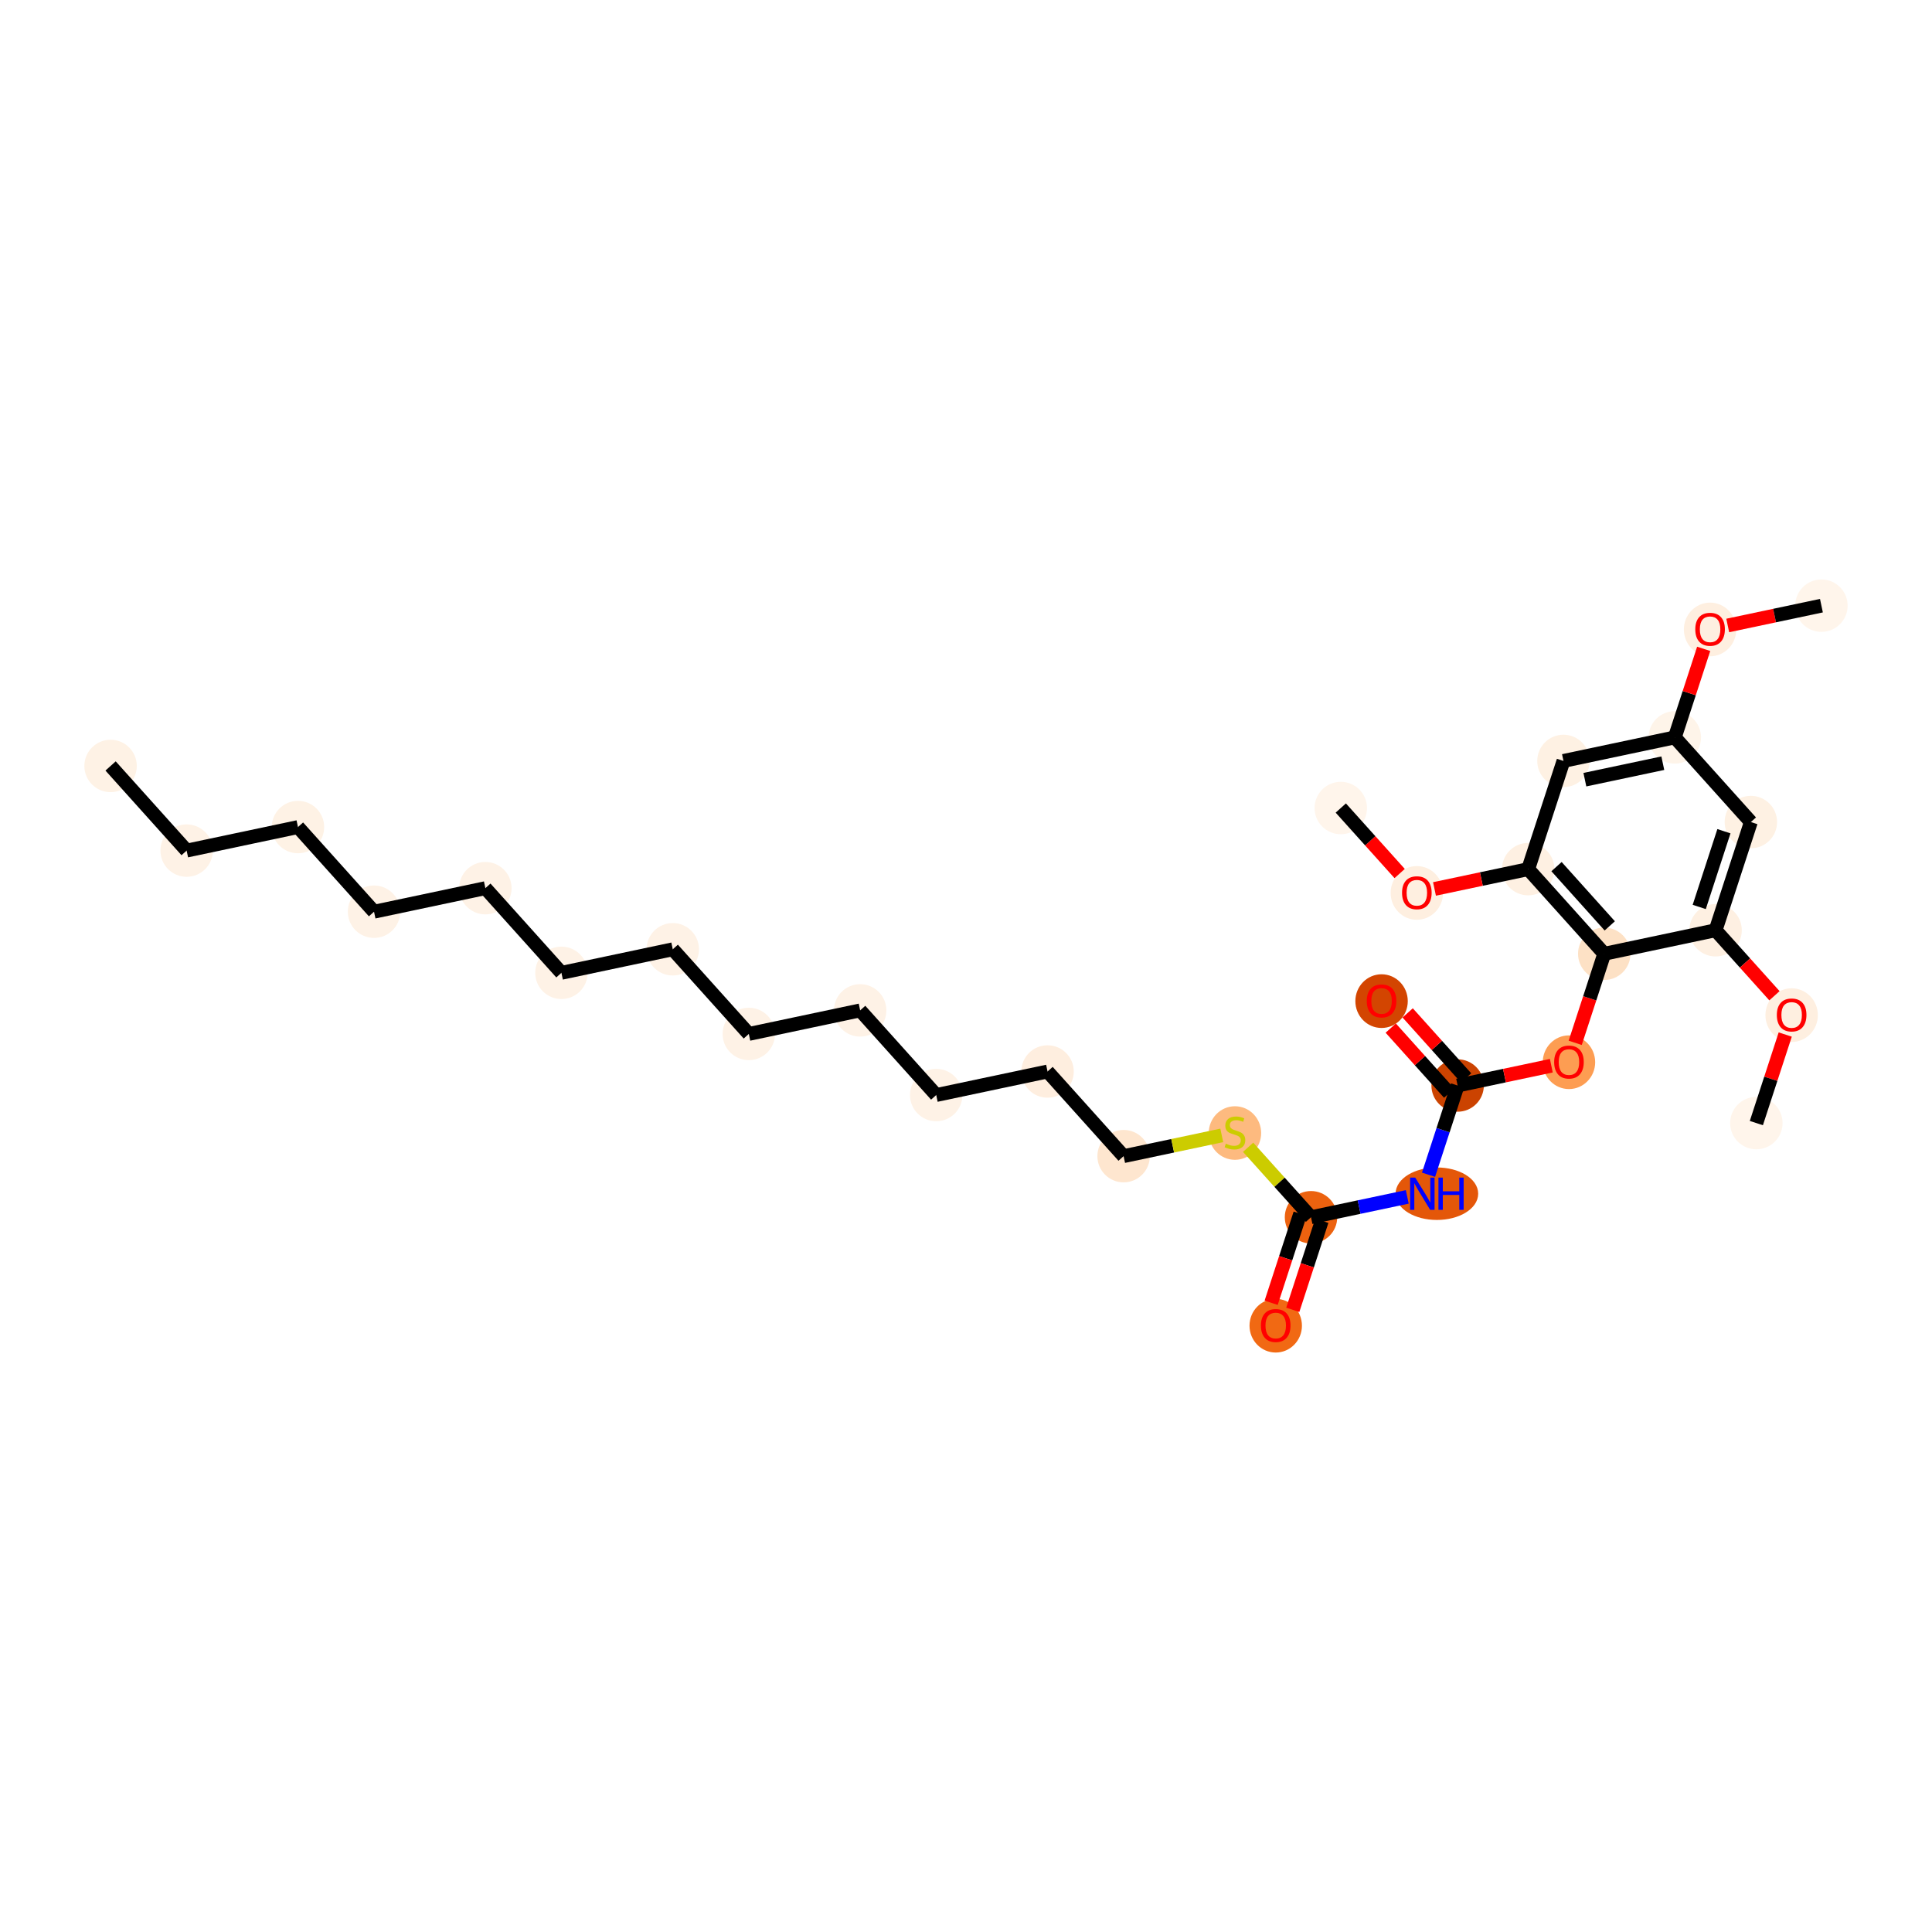 <?xml version='1.0' encoding='iso-8859-1'?>
<svg version='1.1' baseProfile='full'
              xmlns='http://www.w3.org/2000/svg'
                      xmlns:rdkit='http://www.rdkit.org/xml'
                      xmlns:xlink='http://www.w3.org/1999/xlink'
                  xml:space='preserve'
width='280px' height='280px' viewBox='0 0 280 280'>
<!-- END OF HEADER -->
<rect style='opacity:1.0;fill:#FFFFFF;stroke:none' width='280' height='280' x='0' y='0'> </rect>
<ellipse cx='16.026' cy='111.008' rx='3.299' ry='3.299'  style='fill:#FEF2E5;fill-rule:evenodd;stroke:#FEF2E5;stroke-width:1.0px;stroke-linecap:butt;stroke-linejoin:miter;stroke-opacity:1' />
<ellipse cx='27.049' cy='123.276' rx='3.299' ry='3.299'  style='fill:#FEF2E6;fill-rule:evenodd;stroke:#FEF2E6;stroke-width:1.0px;stroke-linecap:butt;stroke-linejoin:miter;stroke-opacity:1' />
<ellipse cx='43.184' cy='119.864' rx='3.299' ry='3.299'  style='fill:#FEF2E5;fill-rule:evenodd;stroke:#FEF2E5;stroke-width:1.0px;stroke-linecap:butt;stroke-linejoin:miter;stroke-opacity:1' />
<ellipse cx='54.207' cy='132.132' rx='3.299' ry='3.299'  style='fill:#FEF2E6;fill-rule:evenodd;stroke:#FEF2E6;stroke-width:1.0px;stroke-linecap:butt;stroke-linejoin:miter;stroke-opacity:1' />
<ellipse cx='70.343' cy='128.72' rx='3.299' ry='3.299'  style='fill:#FEF2E6;fill-rule:evenodd;stroke:#FEF2E6;stroke-width:1.0px;stroke-linecap:butt;stroke-linejoin:miter;stroke-opacity:1' />
<ellipse cx='81.366' cy='140.989' rx='3.299' ry='3.299'  style='fill:#FEF2E6;fill-rule:evenodd;stroke:#FEF2E6;stroke-width:1.0px;stroke-linecap:butt;stroke-linejoin:miter;stroke-opacity:1' />
<ellipse cx='97.502' cy='137.577' rx='3.299' ry='3.299'  style='fill:#FEF2E6;fill-rule:evenodd;stroke:#FEF2E6;stroke-width:1.0px;stroke-linecap:butt;stroke-linejoin:miter;stroke-opacity:1' />
<ellipse cx='108.525' cy='149.845' rx='3.299' ry='3.299'  style='fill:#FEF2E6;fill-rule:evenodd;stroke:#FEF2E6;stroke-width:1.0px;stroke-linecap:butt;stroke-linejoin:miter;stroke-opacity:1' />
<ellipse cx='124.661' cy='146.433' rx='3.299' ry='3.299'  style='fill:#FEF2E6;fill-rule:evenodd;stroke:#FEF2E6;stroke-width:1.0px;stroke-linecap:butt;stroke-linejoin:miter;stroke-opacity:1' />
<ellipse cx='135.683' cy='158.701' rx='3.299' ry='3.299'  style='fill:#FEF2E6;fill-rule:evenodd;stroke:#FEF2E6;stroke-width:1.0px;stroke-linecap:butt;stroke-linejoin:miter;stroke-opacity:1' />
<ellipse cx='151.819' cy='155.289' rx='3.299' ry='3.299'  style='fill:#FEEEDF;fill-rule:evenodd;stroke:#FEEEDF;stroke-width:1.0px;stroke-linecap:butt;stroke-linejoin:miter;stroke-opacity:1' />
<ellipse cx='162.842' cy='167.557' rx='3.299' ry='3.299'  style='fill:#FEE6CF;fill-rule:evenodd;stroke:#FEE6CF;stroke-width:1.0px;stroke-linecap:butt;stroke-linejoin:miter;stroke-opacity:1' />
<ellipse cx='178.978' cy='164.208' rx='3.299' ry='3.382'  style='fill:#FDBA7F;fill-rule:evenodd;stroke:#FDBA7F;stroke-width:1.0px;stroke-linecap:butt;stroke-linejoin:miter;stroke-opacity:1' />
<ellipse cx='190.001' cy='176.413' rx='3.299' ry='3.299'  style='fill:#EC620F;fill-rule:evenodd;stroke:#EC620F;stroke-width:1.0px;stroke-linecap:butt;stroke-linejoin:miter;stroke-opacity:1' />
<ellipse cx='184.888' cy='192.13' rx='3.299' ry='3.391'  style='fill:#F16913;fill-rule:evenodd;stroke:#F16913;stroke-width:1.0px;stroke-linecap:butt;stroke-linejoin:miter;stroke-opacity:1' />
<ellipse cx='208.244' cy='173.002' rx='5.486' ry='3.303'  style='fill:#E45709;fill-rule:evenodd;stroke:#E45709;stroke-width:1.0px;stroke-linecap:butt;stroke-linejoin:miter;stroke-opacity:1' />
<ellipse cx='211.25' cy='157.321' rx='3.299' ry='3.299'  style='fill:#CB4301;fill-rule:evenodd;stroke:#CB4301;stroke-width:1.0px;stroke-linecap:butt;stroke-linejoin:miter;stroke-opacity:1' />
<ellipse cx='200.227' cy='145.09' rx='3.299' ry='3.391'  style='fill:#D34501;fill-rule:evenodd;stroke:#D34501;stroke-width:1.0px;stroke-linecap:butt;stroke-linejoin:miter;stroke-opacity:1' />
<ellipse cx='227.386' cy='153.946' rx='3.299' ry='3.391'  style='fill:#FD9D52;fill-rule:evenodd;stroke:#FD9D52;stroke-width:1.0px;stroke-linecap:butt;stroke-linejoin:miter;stroke-opacity:1' />
<ellipse cx='232.499' cy='138.229' rx='3.299' ry='3.299'  style='fill:#FDE1C5;fill-rule:evenodd;stroke:#FDE1C5;stroke-width:1.0px;stroke-linecap:butt;stroke-linejoin:miter;stroke-opacity:1' />
<ellipse cx='221.476' cy='125.961' rx='3.299' ry='3.299'  style='fill:#FEF0E2;fill-rule:evenodd;stroke:#FEF0E2;stroke-width:1.0px;stroke-linecap:butt;stroke-linejoin:miter;stroke-opacity:1' />
<ellipse cx='205.34' cy='129.41' rx='3.299' ry='3.391'  style='fill:#FEEFE0;fill-rule:evenodd;stroke:#FEEFE0;stroke-width:1.0px;stroke-linecap:butt;stroke-linejoin:miter;stroke-opacity:1' />
<ellipse cx='194.317' cy='117.105' rx='3.299' ry='3.299'  style='fill:#FFF5EB;fill-rule:evenodd;stroke:#FFF5EB;stroke-width:1.0px;stroke-linecap:butt;stroke-linejoin:miter;stroke-opacity:1' />
<ellipse cx='226.589' cy='110.281' rx='3.299' ry='3.299'  style='fill:#FEF1E3;fill-rule:evenodd;stroke:#FEF1E3;stroke-width:1.0px;stroke-linecap:butt;stroke-linejoin:miter;stroke-opacity:1' />
<ellipse cx='242.725' cy='106.869' rx='3.299' ry='3.299'  style='fill:#FEF4E9;fill-rule:evenodd;stroke:#FEF4E9;stroke-width:1.0px;stroke-linecap:butt;stroke-linejoin:miter;stroke-opacity:1' />
<ellipse cx='247.838' cy='91.226' rx='3.299' ry='3.391'  style='fill:#FEEFE0;fill-rule:evenodd;stroke:#FEEFE0;stroke-width:1.0px;stroke-linecap:butt;stroke-linejoin:miter;stroke-opacity:1' />
<ellipse cx='263.974' cy='87.777' rx='3.299' ry='3.299'  style='fill:#FFF5EB;fill-rule:evenodd;stroke:#FFF5EB;stroke-width:1.0px;stroke-linecap:butt;stroke-linejoin:miter;stroke-opacity:1' />
<ellipse cx='253.748' cy='119.138' rx='3.299' ry='3.299'  style='fill:#FEF1E3;fill-rule:evenodd;stroke:#FEF1E3;stroke-width:1.0px;stroke-linecap:butt;stroke-linejoin:miter;stroke-opacity:1' />
<ellipse cx='248.635' cy='134.818' rx='3.299' ry='3.299'  style='fill:#FEF0E2;fill-rule:evenodd;stroke:#FEF0E2;stroke-width:1.0px;stroke-linecap:butt;stroke-linejoin:miter;stroke-opacity:1' />
<ellipse cx='259.658' cy='147.122' rx='3.299' ry='3.391'  style='fill:#FEEFE0;fill-rule:evenodd;stroke:#FEEFE0;stroke-width:1.0px;stroke-linecap:butt;stroke-linejoin:miter;stroke-opacity:1' />
<ellipse cx='254.544' cy='162.766' rx='3.299' ry='3.299'  style='fill:#FFF5EB;fill-rule:evenodd;stroke:#FFF5EB;stroke-width:1.0px;stroke-linecap:butt;stroke-linejoin:miter;stroke-opacity:1' />
<path class='bond-0 atom-0 atom-1' d='M 16.026,111.008 L 27.049,123.276' style='fill:none;fill-rule:evenodd;stroke:#000000;stroke-width:2.0px;stroke-linecap:butt;stroke-linejoin:miter;stroke-opacity:1' />
<path class='bond-1 atom-1 atom-2' d='M 27.049,123.276 L 43.184,119.864' style='fill:none;fill-rule:evenodd;stroke:#000000;stroke-width:2.0px;stroke-linecap:butt;stroke-linejoin:miter;stroke-opacity:1' />
<path class='bond-2 atom-2 atom-3' d='M 43.184,119.864 L 54.207,132.132' style='fill:none;fill-rule:evenodd;stroke:#000000;stroke-width:2.0px;stroke-linecap:butt;stroke-linejoin:miter;stroke-opacity:1' />
<path class='bond-3 atom-3 atom-4' d='M 54.207,132.132 L 70.343,128.72' style='fill:none;fill-rule:evenodd;stroke:#000000;stroke-width:2.0px;stroke-linecap:butt;stroke-linejoin:miter;stroke-opacity:1' />
<path class='bond-4 atom-4 atom-5' d='M 70.343,128.72 L 81.366,140.989' style='fill:none;fill-rule:evenodd;stroke:#000000;stroke-width:2.0px;stroke-linecap:butt;stroke-linejoin:miter;stroke-opacity:1' />
<path class='bond-5 atom-5 atom-6' d='M 81.366,140.989 L 97.502,137.577' style='fill:none;fill-rule:evenodd;stroke:#000000;stroke-width:2.0px;stroke-linecap:butt;stroke-linejoin:miter;stroke-opacity:1' />
<path class='bond-6 atom-6 atom-7' d='M 97.502,137.577 L 108.525,149.845' style='fill:none;fill-rule:evenodd;stroke:#000000;stroke-width:2.0px;stroke-linecap:butt;stroke-linejoin:miter;stroke-opacity:1' />
<path class='bond-7 atom-7 atom-8' d='M 108.525,149.845 L 124.661,146.433' style='fill:none;fill-rule:evenodd;stroke:#000000;stroke-width:2.0px;stroke-linecap:butt;stroke-linejoin:miter;stroke-opacity:1' />
<path class='bond-8 atom-8 atom-9' d='M 124.661,146.433 L 135.683,158.701' style='fill:none;fill-rule:evenodd;stroke:#000000;stroke-width:2.0px;stroke-linecap:butt;stroke-linejoin:miter;stroke-opacity:1' />
<path class='bond-9 atom-9 atom-10' d='M 135.683,158.701 L 151.819,155.289' style='fill:none;fill-rule:evenodd;stroke:#000000;stroke-width:2.0px;stroke-linecap:butt;stroke-linejoin:miter;stroke-opacity:1' />
<path class='bond-10 atom-10 atom-11' d='M 151.819,155.289 L 162.842,167.557' style='fill:none;fill-rule:evenodd;stroke:#000000;stroke-width:2.0px;stroke-linecap:butt;stroke-linejoin:miter;stroke-opacity:1' />
<path class='bond-11 atom-11 atom-12' d='M 162.842,167.557 L 169.955,166.053' style='fill:none;fill-rule:evenodd;stroke:#000000;stroke-width:2.0px;stroke-linecap:butt;stroke-linejoin:miter;stroke-opacity:1' />
<path class='bond-11 atom-11 atom-12' d='M 169.955,166.053 L 177.068,164.549' style='fill:none;fill-rule:evenodd;stroke:#CCCC00;stroke-width:2.0px;stroke-linecap:butt;stroke-linejoin:miter;stroke-opacity:1' />
<path class='bond-12 atom-12 atom-13' d='M 180.888,166.271 L 185.444,171.342' style='fill:none;fill-rule:evenodd;stroke:#CCCC00;stroke-width:2.0px;stroke-linecap:butt;stroke-linejoin:miter;stroke-opacity:1' />
<path class='bond-12 atom-12 atom-13' d='M 185.444,171.342 L 190.001,176.413' style='fill:none;fill-rule:evenodd;stroke:#000000;stroke-width:2.0px;stroke-linecap:butt;stroke-linejoin:miter;stroke-opacity:1' />
<path class='bond-13 atom-13 atom-14' d='M 188.433,175.902 L 186.328,182.355' style='fill:none;fill-rule:evenodd;stroke:#000000;stroke-width:2.0px;stroke-linecap:butt;stroke-linejoin:miter;stroke-opacity:1' />
<path class='bond-13 atom-13 atom-14' d='M 186.328,182.355 L 184.224,188.808' style='fill:none;fill-rule:evenodd;stroke:#FF0000;stroke-width:2.0px;stroke-linecap:butt;stroke-linejoin:miter;stroke-opacity:1' />
<path class='bond-13 atom-13 atom-14' d='M 191.569,176.925 L 189.464,183.378' style='fill:none;fill-rule:evenodd;stroke:#000000;stroke-width:2.0px;stroke-linecap:butt;stroke-linejoin:miter;stroke-opacity:1' />
<path class='bond-13 atom-13 atom-14' d='M 189.464,183.378 L 187.36,189.831' style='fill:none;fill-rule:evenodd;stroke:#FF0000;stroke-width:2.0px;stroke-linecap:butt;stroke-linejoin:miter;stroke-opacity:1' />
<path class='bond-14 atom-13 atom-15' d='M 190.001,176.413 L 196.977,174.938' style='fill:none;fill-rule:evenodd;stroke:#000000;stroke-width:2.0px;stroke-linecap:butt;stroke-linejoin:miter;stroke-opacity:1' />
<path class='bond-14 atom-13 atom-15' d='M 196.977,174.938 L 203.953,173.463' style='fill:none;fill-rule:evenodd;stroke:#0000FF;stroke-width:2.0px;stroke-linecap:butt;stroke-linejoin:miter;stroke-opacity:1' />
<path class='bond-15 atom-15 atom-16' d='M 207.033,170.254 L 209.141,163.788' style='fill:none;fill-rule:evenodd;stroke:#0000FF;stroke-width:2.0px;stroke-linecap:butt;stroke-linejoin:miter;stroke-opacity:1' />
<path class='bond-15 atom-15 atom-16' d='M 209.141,163.788 L 211.25,157.321' style='fill:none;fill-rule:evenodd;stroke:#000000;stroke-width:2.0px;stroke-linecap:butt;stroke-linejoin:miter;stroke-opacity:1' />
<path class='bond-16 atom-16 atom-17' d='M 212.477,156.219 L 208.243,151.508' style='fill:none;fill-rule:evenodd;stroke:#000000;stroke-width:2.0px;stroke-linecap:butt;stroke-linejoin:miter;stroke-opacity:1' />
<path class='bond-16 atom-16 atom-17' d='M 208.243,151.508 L 204.01,146.796' style='fill:none;fill-rule:evenodd;stroke:#FF0000;stroke-width:2.0px;stroke-linecap:butt;stroke-linejoin:miter;stroke-opacity:1' />
<path class='bond-16 atom-16 atom-17' d='M 210.023,158.424 L 205.79,153.712' style='fill:none;fill-rule:evenodd;stroke:#000000;stroke-width:2.0px;stroke-linecap:butt;stroke-linejoin:miter;stroke-opacity:1' />
<path class='bond-16 atom-16 atom-17' d='M 205.79,153.712 L 201.557,149.001' style='fill:none;fill-rule:evenodd;stroke:#FF0000;stroke-width:2.0px;stroke-linecap:butt;stroke-linejoin:miter;stroke-opacity:1' />
<path class='bond-17 atom-16 atom-18' d='M 211.25,157.321 L 218.04,155.886' style='fill:none;fill-rule:evenodd;stroke:#000000;stroke-width:2.0px;stroke-linecap:butt;stroke-linejoin:miter;stroke-opacity:1' />
<path class='bond-17 atom-16 atom-18' d='M 218.04,155.886 L 224.829,154.45' style='fill:none;fill-rule:evenodd;stroke:#FF0000;stroke-width:2.0px;stroke-linecap:butt;stroke-linejoin:miter;stroke-opacity:1' />
<path class='bond-18 atom-18 atom-19' d='M 228.29,151.136 L 230.395,144.683' style='fill:none;fill-rule:evenodd;stroke:#FF0000;stroke-width:2.0px;stroke-linecap:butt;stroke-linejoin:miter;stroke-opacity:1' />
<path class='bond-18 atom-18 atom-19' d='M 230.395,144.683 L 232.499,138.229' style='fill:none;fill-rule:evenodd;stroke:#000000;stroke-width:2.0px;stroke-linecap:butt;stroke-linejoin:miter;stroke-opacity:1' />
<path class='bond-19 atom-19 atom-20' d='M 232.499,138.229 L 221.476,125.961' style='fill:none;fill-rule:evenodd;stroke:#000000;stroke-width:2.0px;stroke-linecap:butt;stroke-linejoin:miter;stroke-opacity:1' />
<path class='bond-19 atom-19 atom-20' d='M 233.299,134.185 L 225.583,125.597' style='fill:none;fill-rule:evenodd;stroke:#000000;stroke-width:2.0px;stroke-linecap:butt;stroke-linejoin:miter;stroke-opacity:1' />
<path class='bond-30 atom-28 atom-19' d='M 248.635,134.818 L 232.499,138.229' style='fill:none;fill-rule:evenodd;stroke:#000000;stroke-width:2.0px;stroke-linecap:butt;stroke-linejoin:miter;stroke-opacity:1' />
<path class='bond-20 atom-20 atom-21' d='M 221.476,125.961 L 214.686,127.397' style='fill:none;fill-rule:evenodd;stroke:#000000;stroke-width:2.0px;stroke-linecap:butt;stroke-linejoin:miter;stroke-opacity:1' />
<path class='bond-20 atom-20 atom-21' d='M 214.686,127.397 L 207.897,128.833' style='fill:none;fill-rule:evenodd;stroke:#FF0000;stroke-width:2.0px;stroke-linecap:butt;stroke-linejoin:miter;stroke-opacity:1' />
<path class='bond-22 atom-20 atom-23' d='M 221.476,125.961 L 226.589,110.281' style='fill:none;fill-rule:evenodd;stroke:#000000;stroke-width:2.0px;stroke-linecap:butt;stroke-linejoin:miter;stroke-opacity:1' />
<path class='bond-21 atom-21 atom-22' d='M 202.848,126.599 L 198.583,121.852' style='fill:none;fill-rule:evenodd;stroke:#FF0000;stroke-width:2.0px;stroke-linecap:butt;stroke-linejoin:miter;stroke-opacity:1' />
<path class='bond-21 atom-21 atom-22' d='M 198.583,121.852 L 194.317,117.105' style='fill:none;fill-rule:evenodd;stroke:#000000;stroke-width:2.0px;stroke-linecap:butt;stroke-linejoin:miter;stroke-opacity:1' />
<path class='bond-23 atom-23 atom-24' d='M 226.589,110.281 L 242.725,106.869' style='fill:none;fill-rule:evenodd;stroke:#000000;stroke-width:2.0px;stroke-linecap:butt;stroke-linejoin:miter;stroke-opacity:1' />
<path class='bond-23 atom-23 atom-24' d='M 229.692,112.997 L 240.987,110.608' style='fill:none;fill-rule:evenodd;stroke:#000000;stroke-width:2.0px;stroke-linecap:butt;stroke-linejoin:miter;stroke-opacity:1' />
<path class='bond-24 atom-24 atom-25' d='M 242.725,106.869 L 244.818,100.453' style='fill:none;fill-rule:evenodd;stroke:#000000;stroke-width:2.0px;stroke-linecap:butt;stroke-linejoin:miter;stroke-opacity:1' />
<path class='bond-24 atom-24 atom-25' d='M 244.818,100.453 L 246.91,94.036' style='fill:none;fill-rule:evenodd;stroke:#FF0000;stroke-width:2.0px;stroke-linecap:butt;stroke-linejoin:miter;stroke-opacity:1' />
<path class='bond-26 atom-24 atom-27' d='M 242.725,106.869 L 253.748,119.138' style='fill:none;fill-rule:evenodd;stroke:#000000;stroke-width:2.0px;stroke-linecap:butt;stroke-linejoin:miter;stroke-opacity:1' />
<path class='bond-25 atom-25 atom-26' d='M 250.395,90.649 L 257.184,89.213' style='fill:none;fill-rule:evenodd;stroke:#FF0000;stroke-width:2.0px;stroke-linecap:butt;stroke-linejoin:miter;stroke-opacity:1' />
<path class='bond-25 atom-25 atom-26' d='M 257.184,89.213 L 263.974,87.777' style='fill:none;fill-rule:evenodd;stroke:#000000;stroke-width:2.0px;stroke-linecap:butt;stroke-linejoin:miter;stroke-opacity:1' />
<path class='bond-27 atom-27 atom-28' d='M 253.748,119.138 L 248.635,134.818' style='fill:none;fill-rule:evenodd;stroke:#000000;stroke-width:2.0px;stroke-linecap:butt;stroke-linejoin:miter;stroke-opacity:1' />
<path class='bond-27 atom-27 atom-28' d='M 249.845,120.467 L 246.266,131.443' style='fill:none;fill-rule:evenodd;stroke:#000000;stroke-width:2.0px;stroke-linecap:butt;stroke-linejoin:miter;stroke-opacity:1' />
<path class='bond-28 atom-28 atom-29' d='M 248.635,134.818 L 252.9,139.565' style='fill:none;fill-rule:evenodd;stroke:#000000;stroke-width:2.0px;stroke-linecap:butt;stroke-linejoin:miter;stroke-opacity:1' />
<path class='bond-28 atom-28 atom-29' d='M 252.9,139.565 L 257.165,144.312' style='fill:none;fill-rule:evenodd;stroke:#FF0000;stroke-width:2.0px;stroke-linecap:butt;stroke-linejoin:miter;stroke-opacity:1' />
<path class='bond-29 atom-29 atom-30' d='M 258.729,149.932 L 256.637,156.349' style='fill:none;fill-rule:evenodd;stroke:#FF0000;stroke-width:2.0px;stroke-linecap:butt;stroke-linejoin:miter;stroke-opacity:1' />
<path class='bond-29 atom-29 atom-30' d='M 256.637,156.349 L 254.544,162.766' style='fill:none;fill-rule:evenodd;stroke:#000000;stroke-width:2.0px;stroke-linecap:butt;stroke-linejoin:miter;stroke-opacity:1' />
<path  class='atom-12' d='M 177.659 165.748
Q 177.711 165.768, 177.929 165.861
Q 178.147 165.953, 178.384 166.012
Q 178.628 166.065, 178.866 166.065
Q 179.308 166.065, 179.565 165.854
Q 179.822 165.636, 179.822 165.26
Q 179.822 165.003, 179.69 164.845
Q 179.565 164.686, 179.367 164.601
Q 179.169 164.515, 178.839 164.416
Q 178.424 164.29, 178.173 164.172
Q 177.929 164.053, 177.751 163.802
Q 177.579 163.552, 177.579 163.129
Q 177.579 162.542, 177.975 162.179
Q 178.378 161.817, 179.169 161.817
Q 179.71 161.817, 180.324 162.074
L 180.172 162.582
Q 179.611 162.351, 179.189 162.351
Q 178.734 162.351, 178.483 162.542
Q 178.232 162.727, 178.239 163.05
Q 178.239 163.301, 178.364 163.453
Q 178.496 163.604, 178.681 163.69
Q 178.872 163.776, 179.189 163.875
Q 179.611 164.007, 179.862 164.139
Q 180.113 164.271, 180.291 164.541
Q 180.475 164.805, 180.475 165.26
Q 180.475 165.907, 180.04 166.256
Q 179.611 166.599, 178.892 166.599
Q 178.477 166.599, 178.16 166.507
Q 177.85 166.421, 177.48 166.27
L 177.659 165.748
' fill='#CCCC00'/>
<path  class='atom-14' d='M 182.743 192.107
Q 182.743 190.985, 183.298 190.359
Q 183.852 189.732, 184.888 189.732
Q 185.923 189.732, 186.477 190.359
Q 187.032 190.985, 187.032 192.107
Q 187.032 193.241, 186.471 193.888
Q 185.91 194.528, 184.888 194.528
Q 183.858 194.528, 183.298 193.888
Q 182.743 193.248, 182.743 192.107
M 184.888 194
Q 185.6 194, 185.983 193.525
Q 186.372 193.044, 186.372 192.107
Q 186.372 191.19, 185.983 190.728
Q 185.6 190.26, 184.888 190.26
Q 184.175 190.26, 183.786 190.721
Q 183.403 191.183, 183.403 192.107
Q 183.403 193.05, 183.786 193.525
Q 184.175 194, 184.888 194
' fill='#FF0000'/>
<path  class='atom-15' d='M 205.104 170.666
L 206.635 173.14
Q 206.786 173.384, 207.031 173.826
Q 207.275 174.268, 207.288 174.295
L 207.288 170.666
L 207.908 170.666
L 207.908 175.337
L 207.268 175.337
L 205.625 172.632
Q 205.434 172.315, 205.23 171.953
Q 205.032 171.59, 204.972 171.478
L 204.972 175.337
L 204.365 175.337
L 204.365 170.666
L 205.104 170.666
' fill='#0000FF'/>
<path  class='atom-15' d='M 208.469 170.666
L 209.102 170.666
L 209.102 172.652
L 211.49 172.652
L 211.49 170.666
L 212.123 170.666
L 212.123 175.337
L 211.49 175.337
L 211.49 173.18
L 209.102 173.18
L 209.102 175.337
L 208.469 175.337
L 208.469 170.666
' fill='#0000FF'/>
<path  class='atom-17' d='M 198.083 145.067
Q 198.083 143.945, 198.637 143.318
Q 199.191 142.692, 200.227 142.692
Q 201.263 142.692, 201.817 143.318
Q 202.371 143.945, 202.371 145.067
Q 202.371 146.201, 201.81 146.848
Q 201.25 147.488, 200.227 147.488
Q 199.198 147.488, 198.637 146.848
Q 198.083 146.208, 198.083 145.067
M 200.227 146.96
Q 200.939 146.96, 201.322 146.485
Q 201.711 146.003, 201.711 145.067
Q 201.711 144.15, 201.322 143.688
Q 200.939 143.219, 200.227 143.219
Q 199.515 143.219, 199.125 143.681
Q 198.743 144.143, 198.743 145.067
Q 198.743 146.01, 199.125 146.485
Q 199.515 146.96, 200.227 146.96
' fill='#FF0000'/>
<path  class='atom-18' d='M 225.242 153.923
Q 225.242 152.801, 225.796 152.175
Q 226.35 151.548, 227.386 151.548
Q 228.421 151.548, 228.976 152.175
Q 229.53 152.801, 229.53 153.923
Q 229.53 155.057, 228.969 155.704
Q 228.408 156.344, 227.386 156.344
Q 226.357 156.344, 225.796 155.704
Q 225.242 155.064, 225.242 153.923
M 227.386 155.816
Q 228.098 155.816, 228.481 155.341
Q 228.87 154.86, 228.87 153.923
Q 228.87 153.006, 228.481 152.544
Q 228.098 152.076, 227.386 152.076
Q 226.673 152.076, 226.284 152.537
Q 225.901 152.999, 225.901 153.923
Q 225.901 154.866, 226.284 155.341
Q 226.673 155.816, 227.386 155.816
' fill='#FF0000'/>
<path  class='atom-21' d='M 203.196 129.386
Q 203.196 128.265, 203.75 127.638
Q 204.304 127.012, 205.34 127.012
Q 206.376 127.012, 206.93 127.638
Q 207.484 128.265, 207.484 129.386
Q 207.484 130.521, 206.923 131.168
Q 206.363 131.808, 205.34 131.808
Q 204.311 131.808, 203.75 131.168
Q 203.196 130.528, 203.196 129.386
M 205.34 131.28
Q 206.053 131.28, 206.435 130.805
Q 206.824 130.323, 206.824 129.386
Q 206.824 128.469, 206.435 128.008
Q 206.053 127.539, 205.34 127.539
Q 204.628 127.539, 204.238 128.001
Q 203.856 128.463, 203.856 129.386
Q 203.856 130.33, 204.238 130.805
Q 204.628 131.28, 205.34 131.28
' fill='#FF0000'/>
<path  class='atom-25' d='M 245.694 91.203
Q 245.694 90.081, 246.248 89.454
Q 246.803 88.828, 247.838 88.828
Q 248.874 88.828, 249.428 89.454
Q 249.982 90.081, 249.982 91.203
Q 249.982 92.337, 249.422 92.984
Q 248.861 93.624, 247.838 93.624
Q 246.809 93.624, 246.248 92.984
Q 245.694 92.344, 245.694 91.203
M 247.838 93.096
Q 248.551 93.096, 248.933 92.621
Q 249.323 92.139, 249.323 91.203
Q 249.323 90.285, 248.933 89.824
Q 248.551 89.355, 247.838 89.355
Q 247.126 89.355, 246.737 89.817
Q 246.354 90.279, 246.354 91.203
Q 246.354 92.146, 246.737 92.621
Q 247.126 93.096, 247.838 93.096
' fill='#FF0000'/>
<path  class='atom-29' d='M 257.513 147.099
Q 257.513 145.977, 258.068 145.351
Q 258.622 144.724, 259.658 144.724
Q 260.693 144.724, 261.247 145.351
Q 261.802 145.977, 261.802 147.099
Q 261.802 148.234, 261.241 148.88
Q 260.68 149.52, 259.658 149.52
Q 258.628 149.52, 258.068 148.88
Q 257.513 148.24, 257.513 147.099
M 259.658 148.992
Q 260.37 148.992, 260.753 148.517
Q 261.142 148.036, 261.142 147.099
Q 261.142 146.182, 260.753 145.72
Q 260.37 145.252, 259.658 145.252
Q 258.945 145.252, 258.556 145.714
Q 258.173 146.175, 258.173 147.099
Q 258.173 148.042, 258.556 148.517
Q 258.945 148.992, 259.658 148.992
' fill='#FF0000'/>
</svg>
